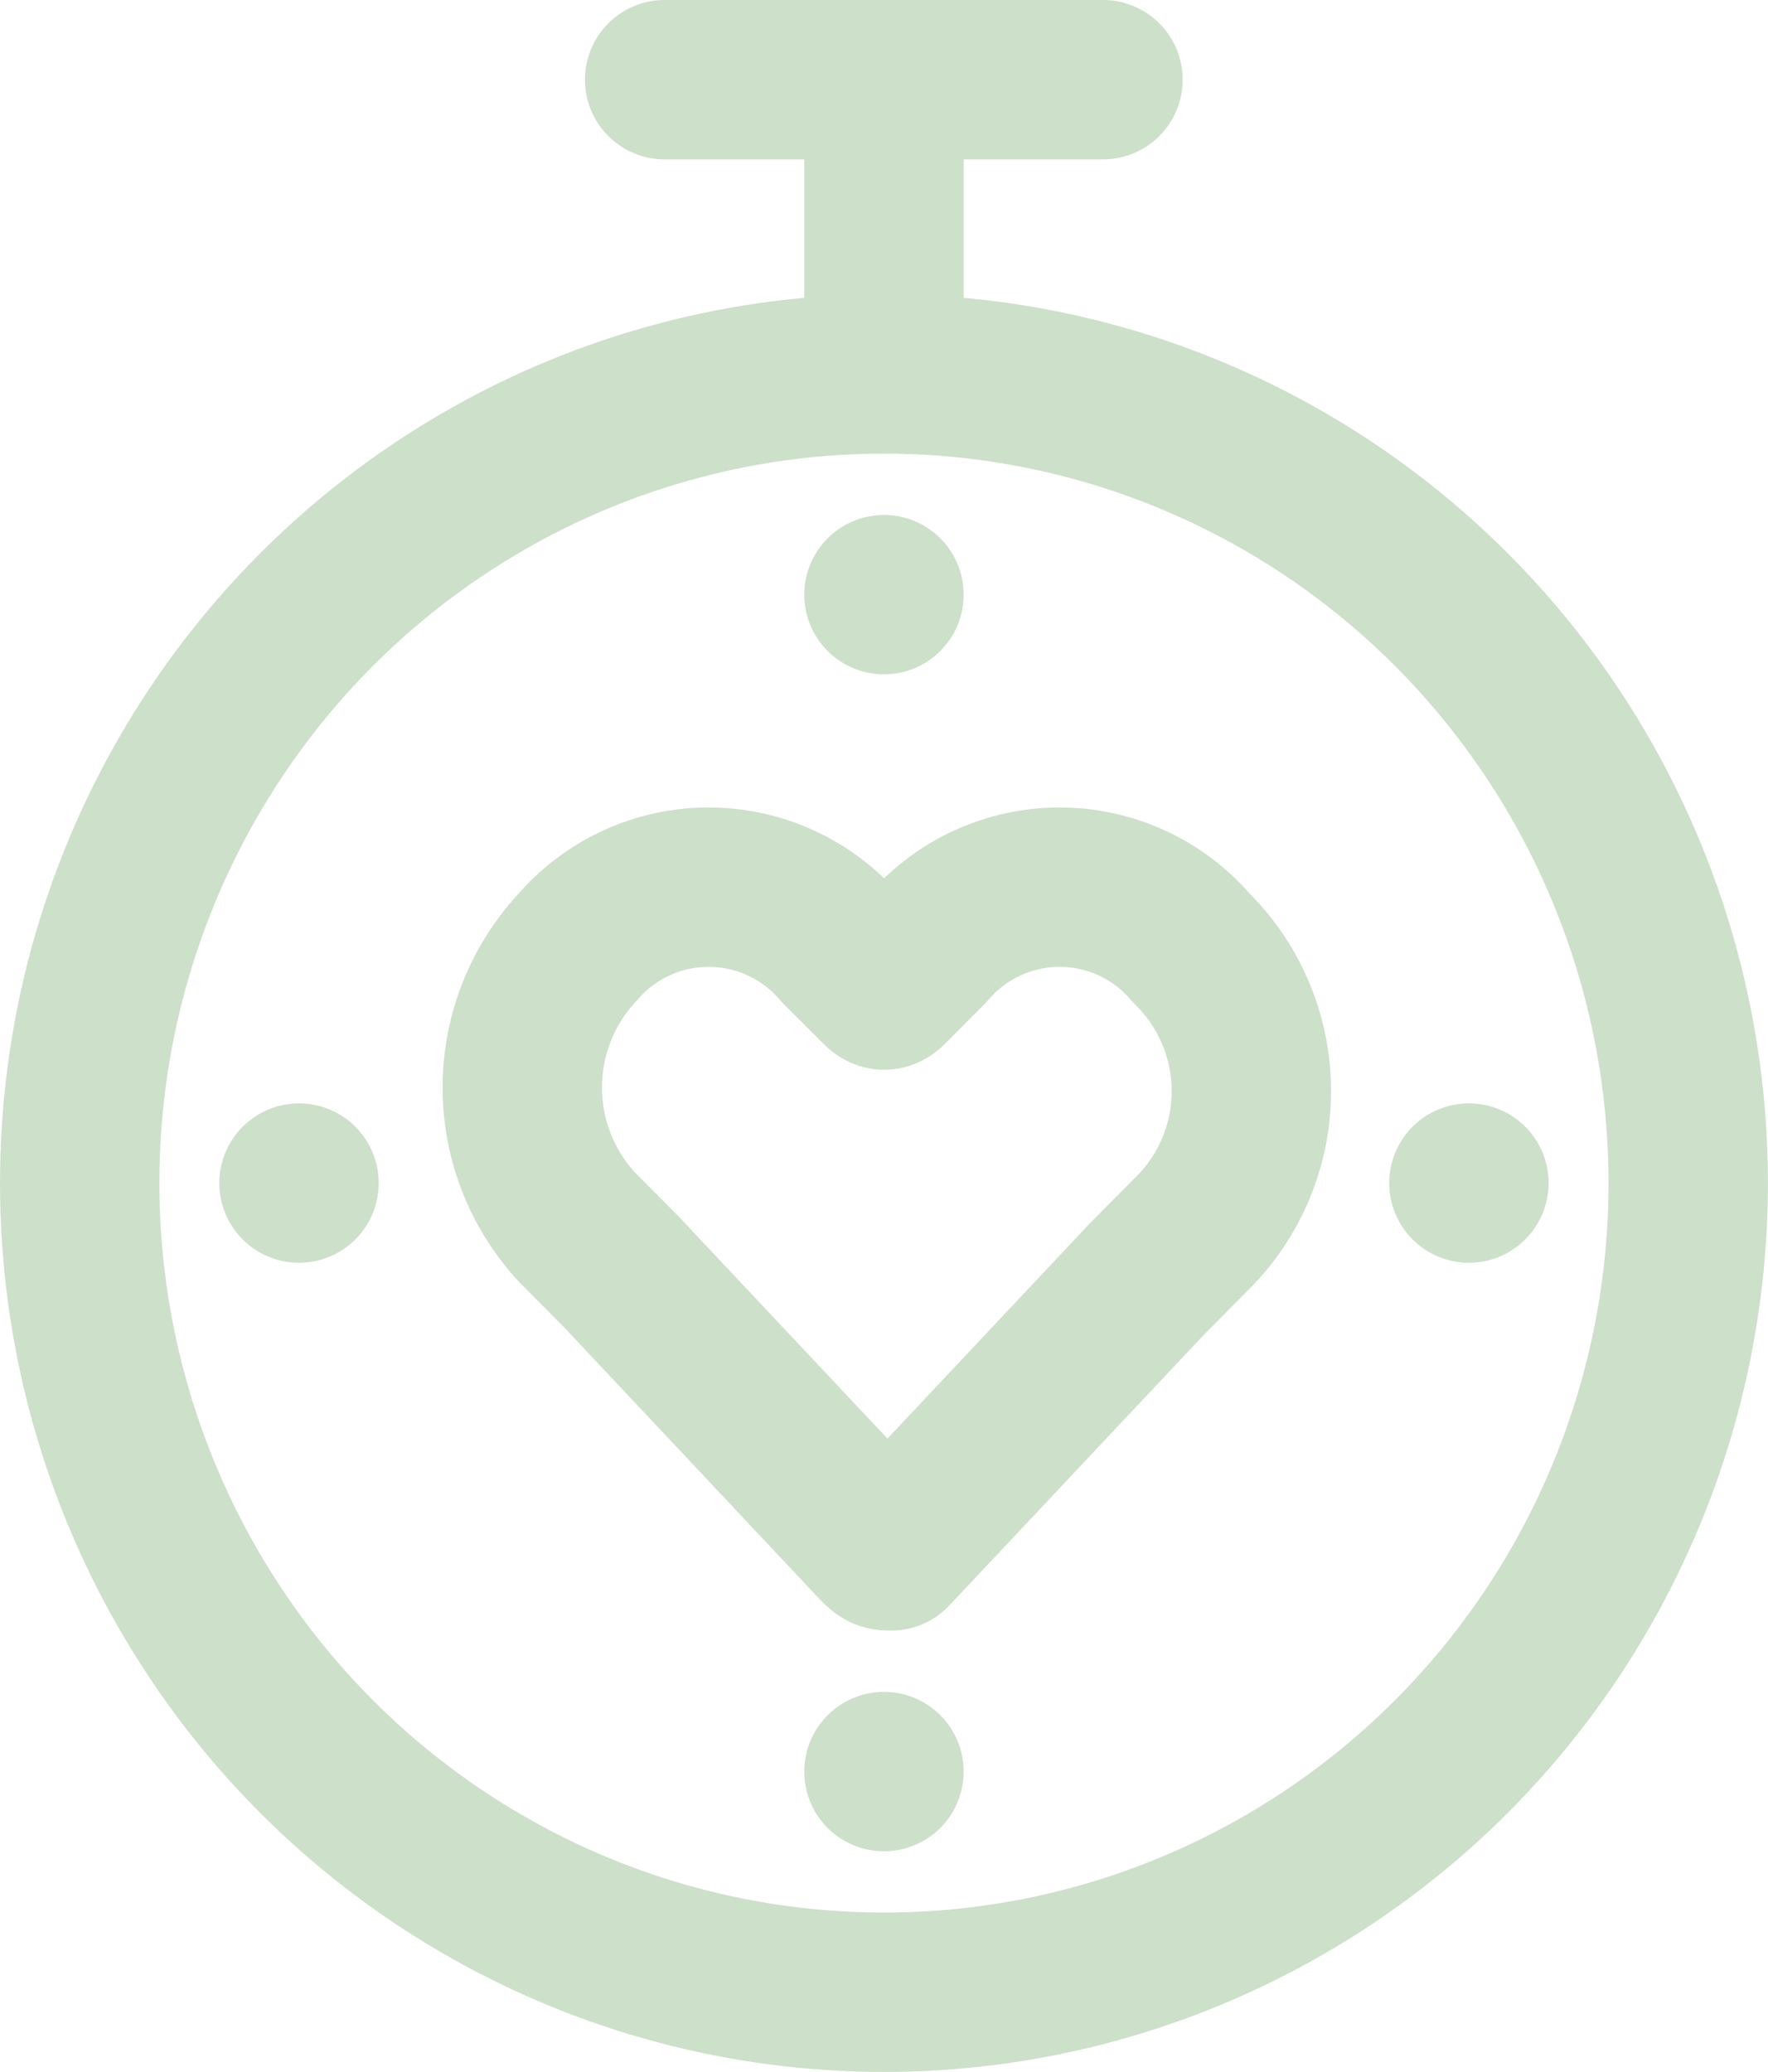 <svg xmlns="http://www.w3.org/2000/svg" width="22.185" height="26" viewBox="0 0 22.185 26">
  <defs>
    <style>
      .cls-1 {
        fill: none;
        stroke: #cde0c9;
        stroke-linecap: round;
        stroke-linejoin: round;
        stroke-miterlimit: 10;
        stroke-width: 2px;
      }
    </style>
  </defs>
  <g id="Icons_beat" data-name="Icons/ beat" transform="translate(1 1)">
    <g id="Icons_beat-2" data-name="Icons/ beat">
      <path id="Path" class="cls-1" d="M0,.75H5.5" transform="translate(7.34 -0.75)"/>
      <path id="Path-2" data-name="Path" class="cls-1" d="M.75,3.692V0" transform="translate(9.342)"/>
      <path id="Path-3" data-name="Path" class="cls-1" d="M.75.75h0" transform="translate(9.342 5.712)"/>
      <path id="Path-4" data-name="Path" class="cls-1" d="M.75.75h0" transform="translate(9.342 20.481)"/>
      <path id="Path-5" data-name="Path" class="cls-1" d="M.75.75h0" transform="translate(16.682 13.096)"/>
      <path id="Path-6" data-name="Path" class="cls-1" d="M.75.75h0" transform="translate(2.002 13.096)"/>
      <path id="Path-7" data-name="Path" class="cls-1" d="M8.395.762h0a2.171,2.171,0,0,0-3.3,0l-.459.462c-.092.092-.092.092-.183,0L3.991.762a2.171,2.171,0,0,0-3.3,0h0a2.579,2.579,0,0,0,0,3.508l.55.554L4.45,8.238c.092.092.092.092.183.092L7.844,4.915l.55-.554A2.518,2.518,0,0,0,8.395.762Z" transform="translate(5.551 10.131)"/>
      <ellipse id="Oval" class="cls-1" cx="10.092" cy="10.154" rx="10.092" ry="10.154" transform="translate(0 3.692)"/>
    </g>
  </g>
</svg>
